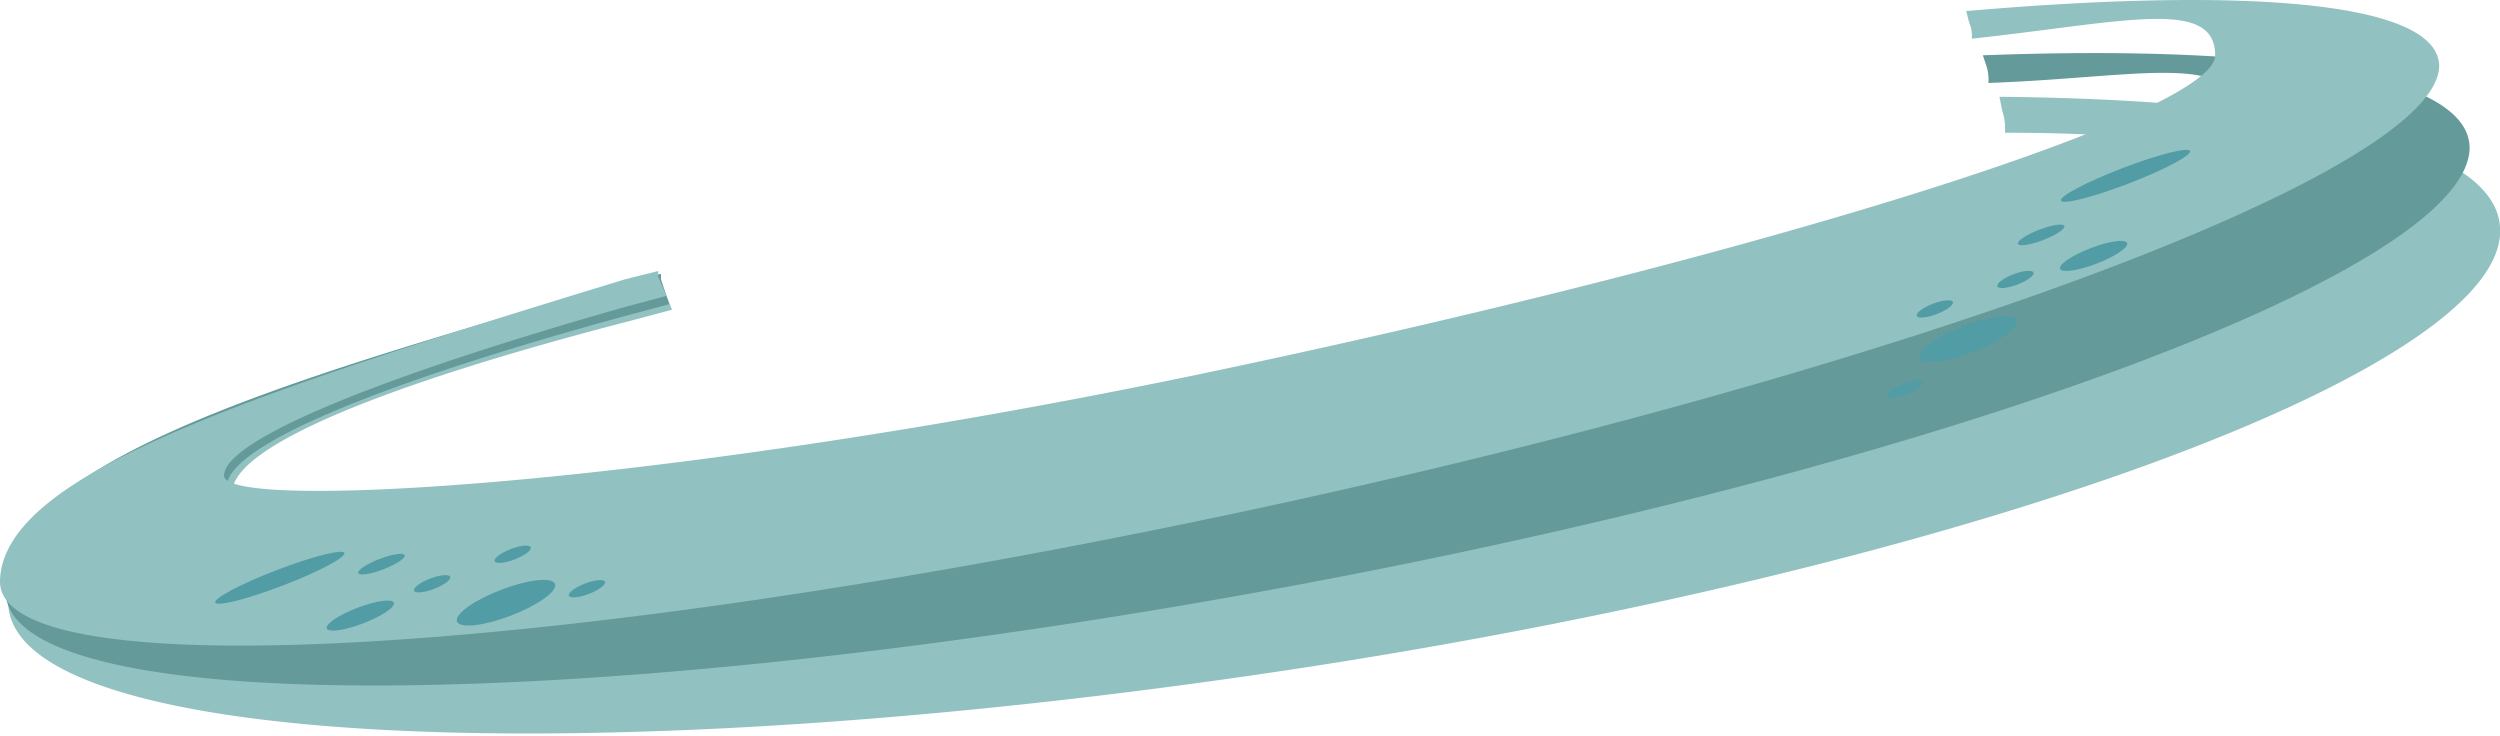 <svg xmlns="http://www.w3.org/2000/svg" viewBox="0 0 90.4 26.6"><defs><style>.cls-1{fill:#92c1c1;}.cls-1,.cls-2{fill-rule:evenodd;}.cls-2{fill:#649a99;}.cls-3{fill:#529da5;}</style></defs><title>anillosAsset 1</title><g id="Layer_2" data-name="Layer 2"><g id="animables"><g id="Layer_119" data-name="Layer 119"><path class="cls-1" d="M72.3,3.5c10.8.1,17.9,1.7,18.1,4.7.4,5.1-19.4,12.4-44.3,16.1S.7,27,.3,21.9c-.3-3.5,8.8-7.9,22.4-11.6l1.2-.3v.2l.4,1-1.5.4c-8.9,2.3-14.6,4.6-14.4,6.3s16.9,2.5,37.2-.5S82.2,9.5,81.9,6.7c-.1-1.3-3.6-1.9-9.4-1.9a2.1,2.1,0,0,0-.1-.8h0Z"/><path class="cls-2" d="M71.7,2c10.6-.4,17.5.7,17.6,3.3C89.4,9.8,69.6,17.1,45,21.5S.3,25.9.2,21.4s9-7.4,22.5-11.2l1.2-.3v.2l.3.9-1.5.4c-8.8,2.4-14.5,4.7-14.5,6.2S24.7,19,44.8,15.3,81.1,6.8,81,4.3s-3.5-1.5-9.1-1.3a1.6,1.6,0,0,0-.1-.7h0Z"/><path class="cls-1" d="M71.1.4C81.5-.5,88.2.1,88.2,2.4c-.1,3.9-19.9,11.2-44.2,16.3S-.1,24.9,0,21s9.2-6.8,22.6-10.9l1.2-.3v.2l.3.7-1.5.4c-8.8,2.5-14.5,4.8-14.5,6.1s16,.4,35.9-3.8S80.1,4.1,80.1,2,76.8.8,71.3,1.4a1.2,1.2,0,0,0-.1-.6h0Z"/><ellipse class="cls-3" cx="10.1" cy="20.9" rx="2.5" ry="0.3" transform="translate(-6.8 5) rotate(-21)"/><ellipse class="cls-3" cx="13" cy="22.3" rx="1.3" ry="0.3" transform="translate(-7.1 6.1) rotate(-21)"/><ellipse class="cls-3" cx="13.8" cy="20.4" rx="0.9" ry="0.2" transform="translate(-6.4 6.3) rotate(-21)"/><ellipse class="cls-3" cx="18.3" cy="21.8" rx="1.9" ry="0.5" transform="translate(-6.6 8) rotate(-21)"/><ellipse class="cls-3" cx="21.2" cy="21.3" rx="0.7" ry="0.2" transform="translate(-6.2 9) rotate(-21)"/><ellipse class="cls-3" cx="15.6" cy="21.1" rx="0.7" ry="0.2" transform="translate(-6.5 7) rotate(-21)"/><ellipse class="cls-3" cx="18.5" cy="20" rx="0.7" ry="0.2" transform="translate(-5.9 8) rotate(-21)"/><ellipse class="cls-3" cx="76.8" cy="6.3" rx="2.5" ry="0.3" transform="translate(2.9 28) rotate(-21)"/><ellipse class="cls-3" cx="75.7" cy="9.3" rx="1.3" ry="0.3" transform="translate(1.7 27.7) rotate(-21)"/><ellipse class="cls-3" cx="73.8" cy="8.4" rx="0.9" ry="0.2" transform="translate(1.9 27.1) rotate(-21)"/><ellipse class="cls-3" cx="71.4" cy="12.4" rx="1.9" ry="0.5" transform="matrix(0.93, -0.36, 0.36, 0.93, 0.3, 26.43)"/><ellipse class="cls-3" cx="68.9" cy="14.1" rx="0.7" ry="0.2" transform="translate(-0.5 25.6) rotate(-21)"/><ellipse class="cls-3" cx="72.9" cy="10.1" rx="0.7" ry="0.2" transform="translate(1.2 26.8) rotate(-21)"/><ellipse class="cls-3" cx="70" cy="11.2" rx="0.7" ry="0.2" transform="translate(0.6 25.8) rotate(-21)"/></g></g></g></svg>